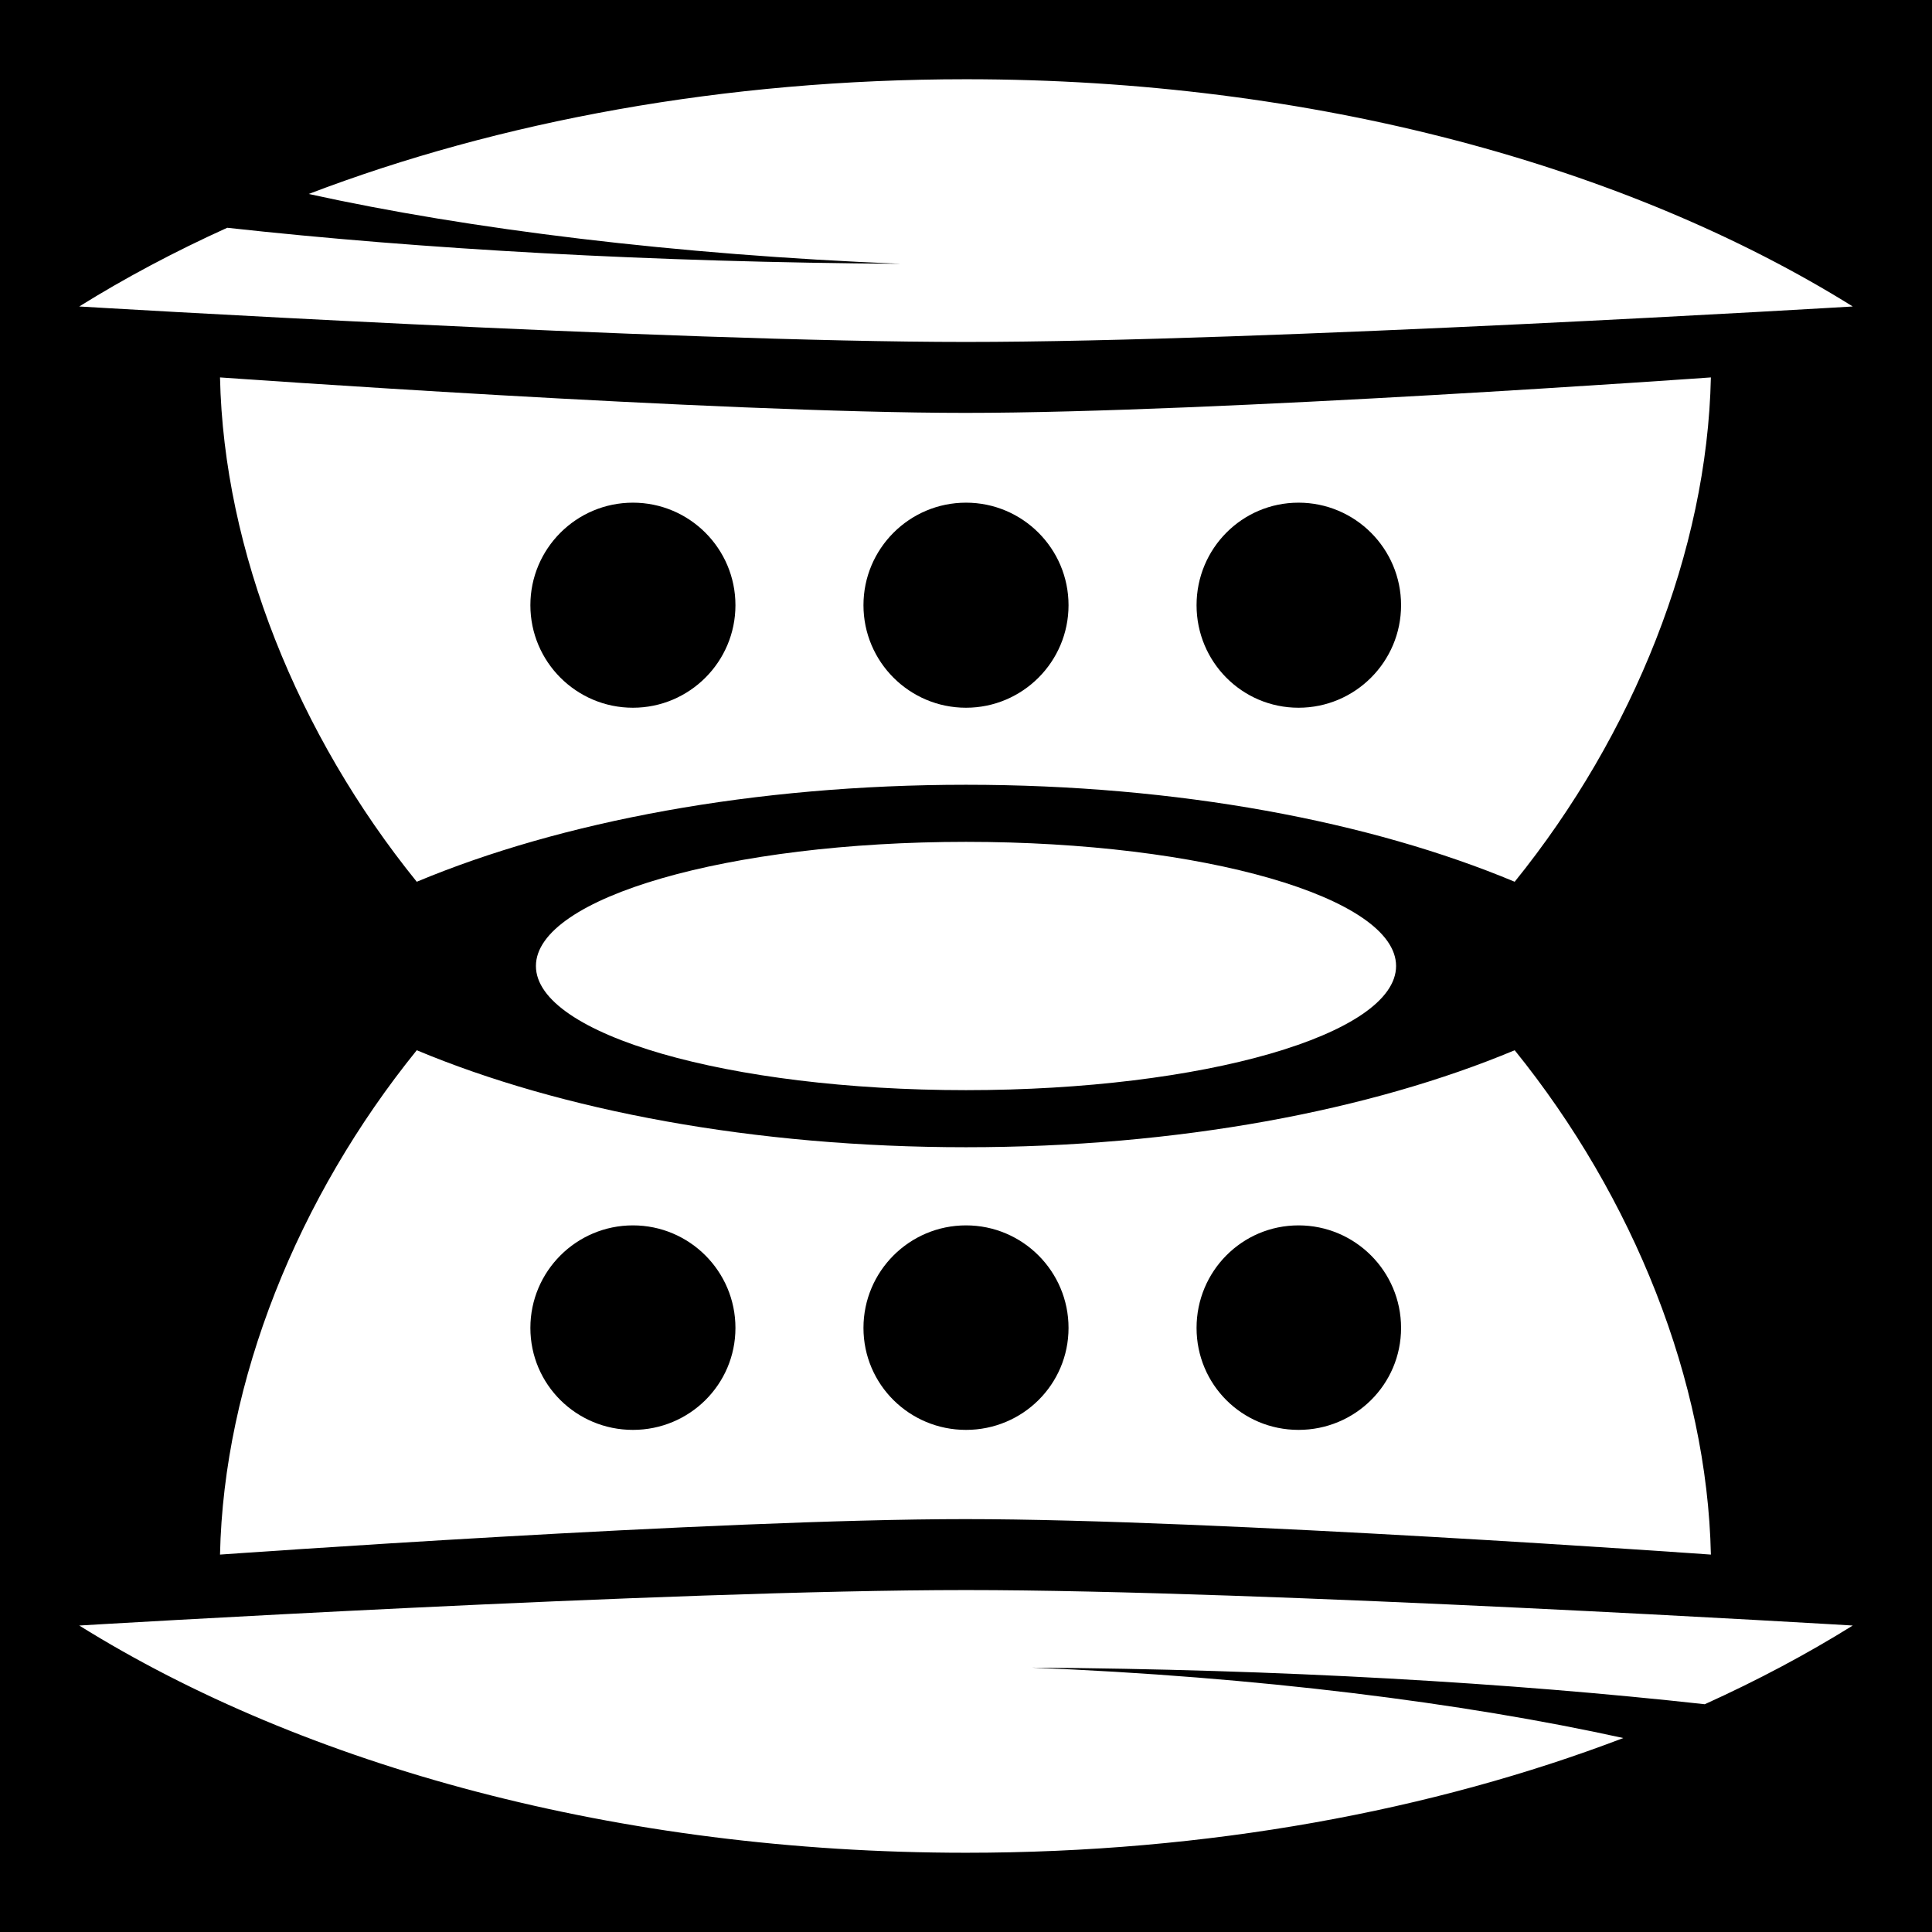 <svg xmlns="http://www.w3.org/2000/svg" viewBox="0 0 512 512"><path d="M0 0h512v512H0z"/><path fill="#fff" d="M256 21c-64.048 0-123.706 11.14-174.194 30.403 42.563 9.362 97.179 16.107 156.863 18.506-65.798-.42-126.964-3.868-178.453-9.547C46.274 66.672 33.119 73.67 21 81.22c0 0 156.604 9.4 235 9.4s235-9.4 235-9.4c-59.648-37.151-142.833-60.22-235-60.22zM58.306 100.019c.973 45.967 20.594 94.674 52.14 133.656 38.188-15.97 89.392-25.703 145.554-25.703s107.22 9.733 145.407 25.703c31.507-38.982 51.022-87.691 51.994-133.656 0 0-131.625 9.4-197.548 9.4s-197.547-9.4-197.547-9.4zm109.422 33.193c14.994 0 27.172 12.179 27.172 27.172s-12.178 27.172-27.172 27.172-27.172-12.178-27.172-27.172 12.177-27.171 27.172-27.171zm88.272 0c14.995 0 27.172 12.179 27.172 27.172S270.995 187.556 256 187.556c-14.994 0-27.172-12.178-27.172-27.172s12.178-27.171 27.172-27.171zm88.125 0c14.993 0 27.172 12.179 27.172 27.172s-12.179 27.172-27.172 27.172-27.025-12.178-27.025-27.172 12.03-27.171 27.025-27.171zM256 223.1c-62.911 0-113.975 14.75-113.975 32.9S193.089 288.9 256 288.9s113.975-14.749 113.975-32.9S318.911 223.1 256 223.1zm-145.554 55.225c-31.546 38.983-51.167 87.69-52.14 133.657 0 0 131.623-9.4 197.547-9.4s197.548 9.4 197.548 9.4c-.972-45.966-20.488-94.675-51.994-133.657-38.188 15.97-89.245 25.703-145.407 25.703s-107.366-9.733-145.554-25.703zm57.282 46.413c14.994 0 27.172 12.178 27.172 27.172s-12.178 27.025-27.172 27.025-27.172-12.031-27.172-27.025 12.177-27.172 27.172-27.172zm88.272 0c14.995 0 27.172 12.178 27.172 27.172S270.995 378.935 256 378.935c-14.994 0-27.172-12.031-27.172-27.025s12.178-27.172 27.172-27.172zm88.125 0c14.993 0 27.172 12.178 27.172 27.172s-12.179 27.025-27.172 27.025S317.1 366.904 317.1 351.91s12.03-27.172 27.025-27.172zM256 421.382c-78.396 0-235 9.4-235 9.4C80.648 467.933 163.833 491 256 491c64.047 0 123.706-11.14 174.194-30.403-42.563-9.362-97.033-16.254-156.715-18.653 65.796.421 126.816 4.015 178.305 9.694 13.942-6.31 27.096-13.308 39.216-20.856 0 0-156.604-9.4-235-9.4z"/></svg>